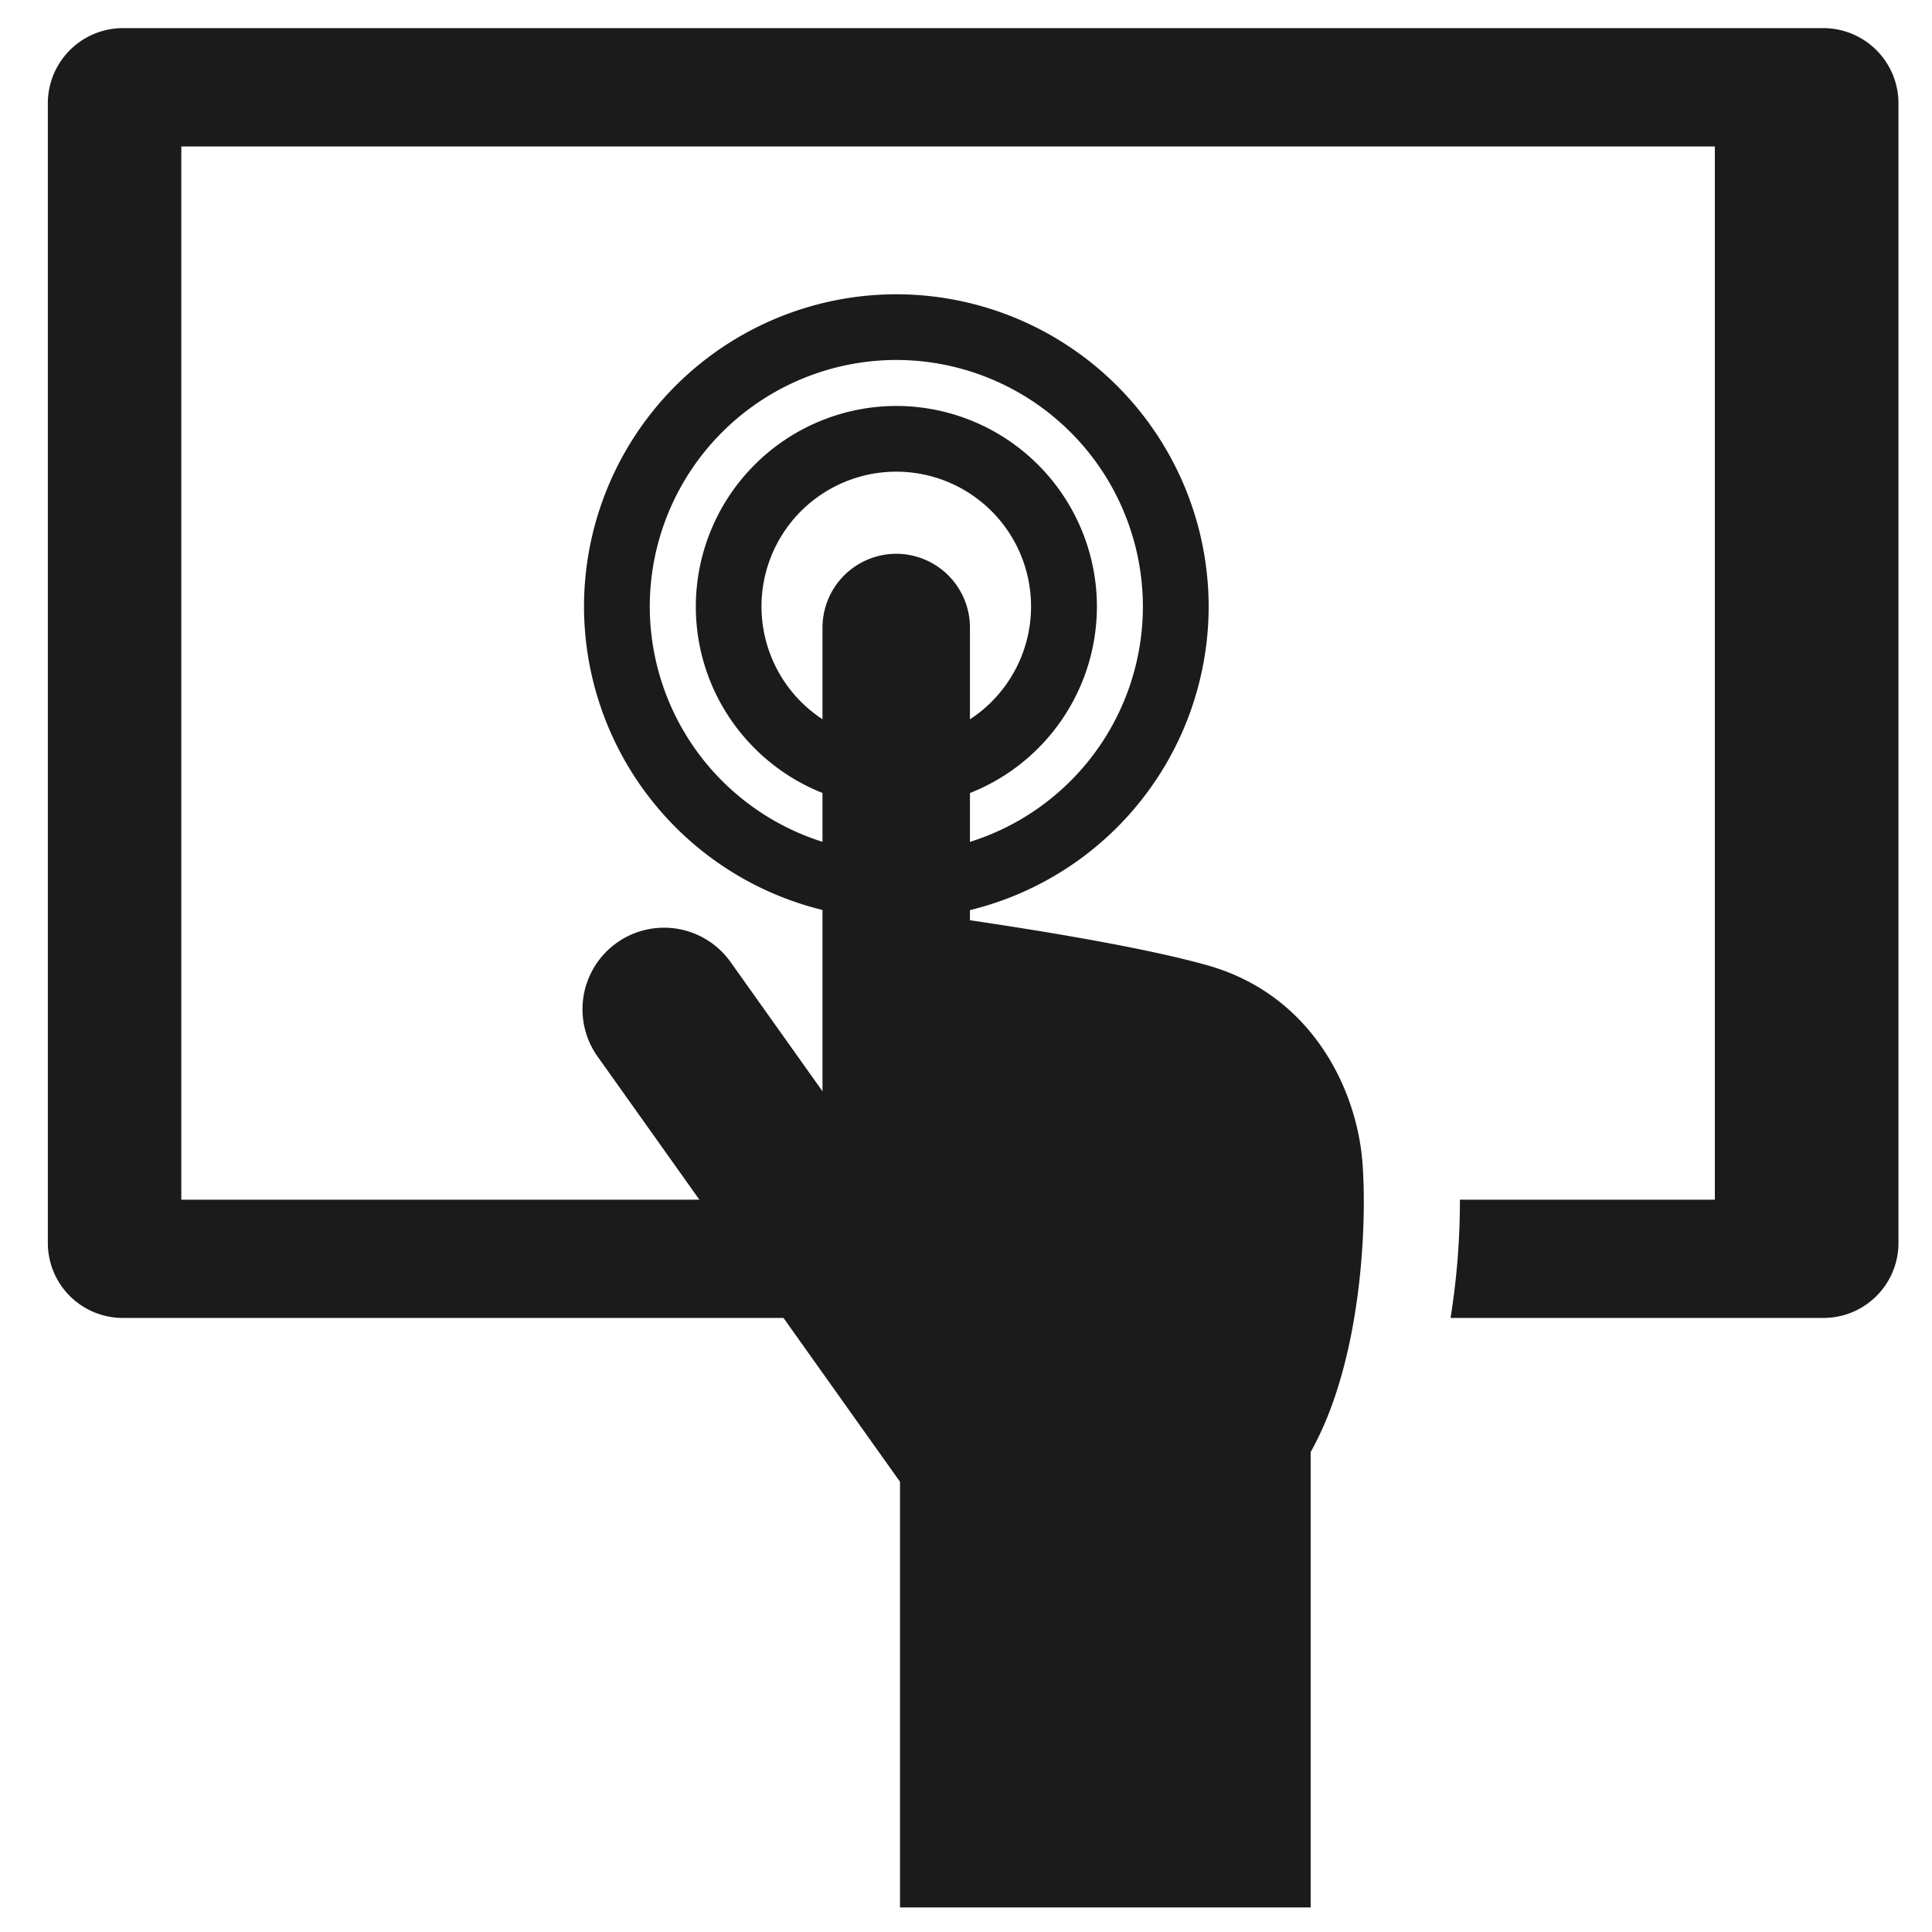 <svg width="25" height="25" viewBox="0 0 25 25" xmlns="http://www.w3.org/2000/svg"><g fill="#1B1B1B"><path d="M23.594.364H1.592a.973.973 0 0 0-.973.974v14.745a.97.97 0 0 0 .973.971h8.845l-1.09-1.53H2.346V1.895H22.19v13.629h-3.299a9.543 9.543 0 0 1-.121 1.53h4.824a.97.97 0 0 0 .972-.971V1.338a.973.973 0 0 0-.972-.974"/><path d="M17.628 15.02c-.08-.942-.66-2.144-1.991-2.525-.831-.238-2.285-.469-3.086-.587v-.131a4.047 4.047 0 0 0 3.089-3.929 4.045 4.045 0 0 0-4.042-4.04 4.044 4.044 0 0 0-4.041 4.04 4.048 4.048 0 0 0 3.086 3.927v2.346l-1.19-1.673a1.055 1.055 0 0 0-1.72 1.224l3.913 5.502v5.508h5.314v-5.893c.676-1.2.731-3.027.668-3.769m-6.03-7.854a.956.956 0 0 0-.955.955v1.186a1.744 1.744 0 1 1 1.908.001V8.121a.955.955 0 0 0-.953-.955m-3.19.682a3.194 3.194 0 0 1 3.19-3.19 3.194 3.194 0 0 1 3.191 3.19 3.194 3.194 0 0 1-2.238 3.046v-.632a2.597 2.597 0 0 0 1.643-2.414 2.599 2.599 0 0 0-2.596-2.595 2.598 2.598 0 0 0-2.594 2.595c0 1.094.679 2.032 1.639 2.413v.632a3.197 3.197 0 0 1-2.235-3.045"/></g></svg>